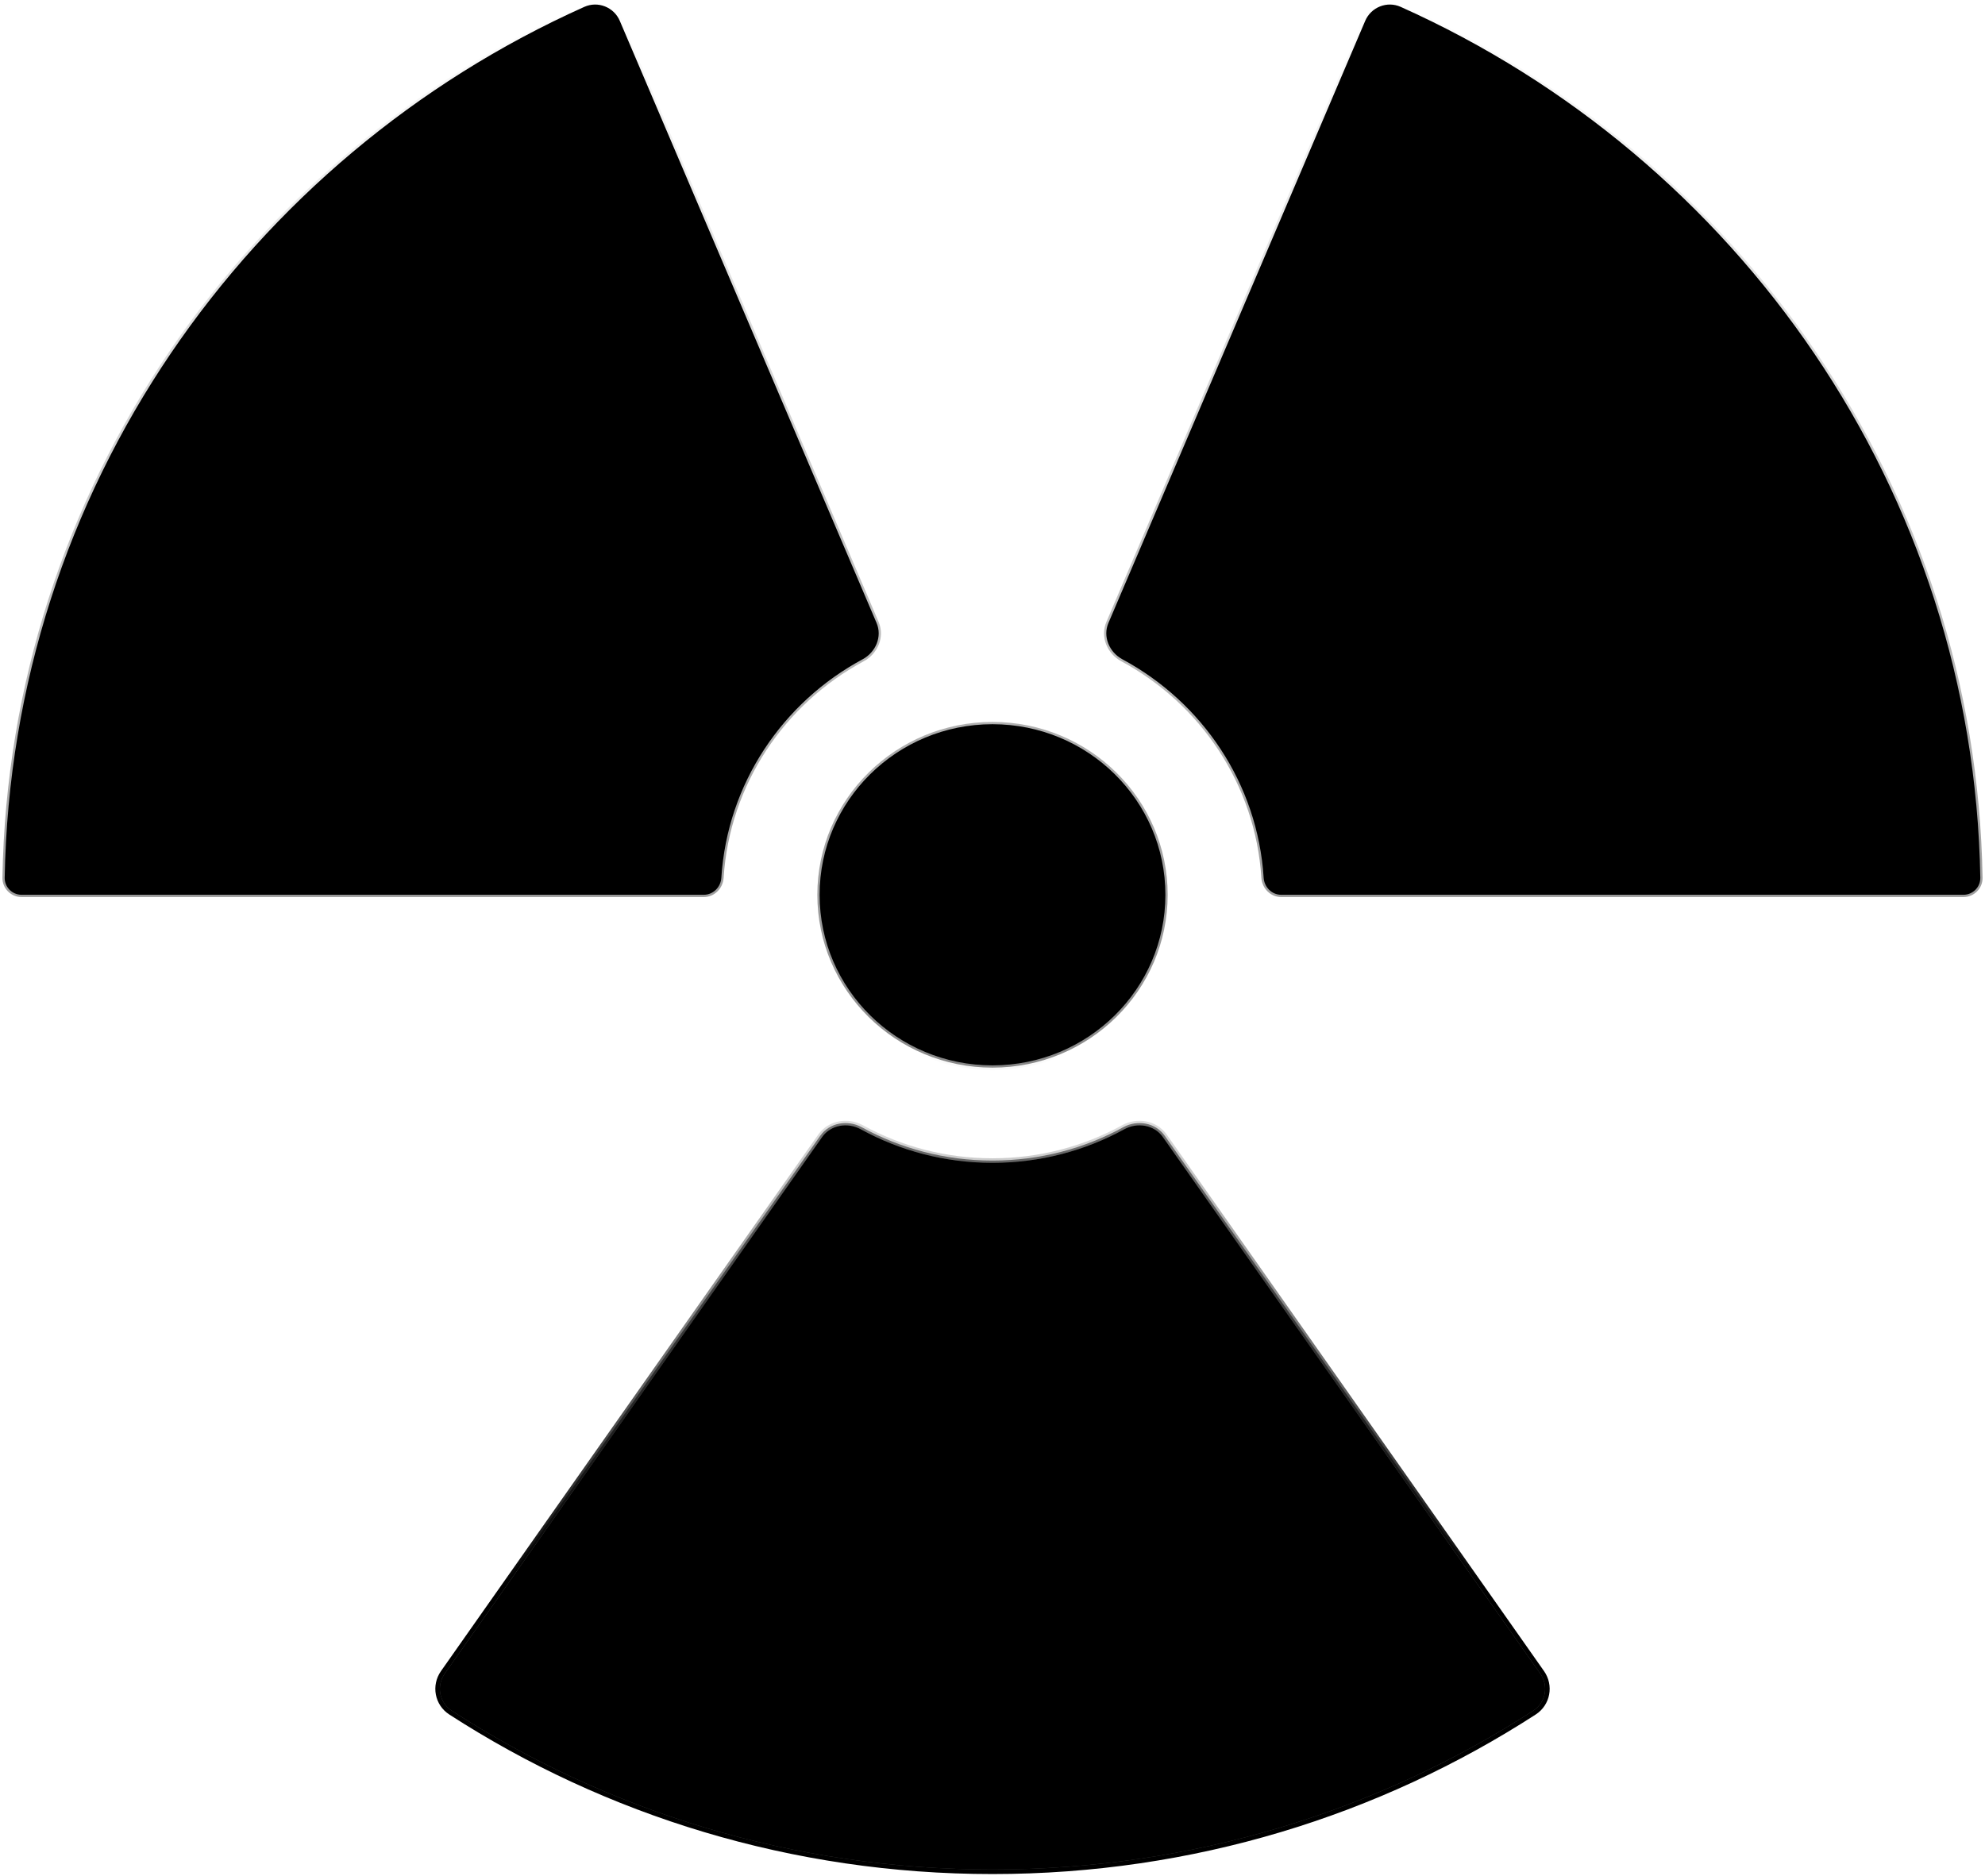 <svg width="437" height="413" viewBox="0 0 437 413" fill="none" xmlns="http://www.w3.org/2000/svg">
<g opacity="0.32" filter="url(#filter0_f_397_1597)">
<circle cx="218.5" cy="196" r="28.125" fill="white"/>
</g>
<path d="M277.696 193.293C277.842 195.603 279.708 197.511 282.063 197.511H432.25C434.596 197.511 436.508 195.598 436.467 193.243C434.979 107.737 382.934 34.391 308.569 1.056C305.299 -0.41 301.484 1.132 300.093 4.393L243.565 136.958C242.168 140.234 243.758 143.932 246.856 145.599C264.265 154.966 276.386 172.685 277.696 193.293ZM256.426 250.074C254.375 247.157 250.364 246.5 247.278 248.192C238.756 252.867 228.944 255.529 218.5 255.529C208.056 255.529 198.244 252.866 189.722 248.192C186.637 246.5 182.625 247.157 180.574 250.074L97.497 368.214C95.454 371.12 96.174 375.128 99.182 377.073C133.463 399.237 174.457 412.125 218.5 412.125C262.543 412.125 303.537 399.237 337.818 377.073C340.826 375.128 341.546 371.12 339.503 368.215L256.426 250.074ZM190.145 145.599C193.243 143.932 194.833 140.234 193.436 136.958L136.908 4.393C135.517 1.131 131.702 -0.41 128.432 1.056C54.067 34.391 2.021 107.736 0.533 193.243C0.492 195.597 2.404 197.51 4.75 197.51L154.937 197.511C157.292 197.511 159.158 195.603 159.305 193.293C160.614 172.685 172.736 154.965 190.145 145.599ZM218.5 235.07C239.791 235.07 257.063 218.037 257.063 197.012C257.063 175.987 239.791 158.954 218.5 158.954C197.209 158.954 179.938 175.987 179.938 197.012C179.938 218.037 197.209 235.07 218.5 235.07Z" fill="black"/>
<path d="M277.696 193.293C277.842 195.603 279.708 197.511 282.063 197.511H432.25C434.596 197.511 436.508 195.598 436.467 193.243C434.979 107.737 382.934 34.391 308.569 1.056C305.299 -0.41 301.484 1.132 300.093 4.393L243.565 136.958C242.168 140.234 243.758 143.932 246.856 145.599C264.265 154.966 276.386 172.685 277.696 193.293ZM256.426 250.074C254.375 247.157 250.364 246.5 247.278 248.192C238.756 252.867 228.944 255.529 218.5 255.529C208.056 255.529 198.244 252.866 189.722 248.192C186.637 246.5 182.625 247.157 180.574 250.074L97.497 368.214C95.454 371.12 96.174 375.128 99.182 377.073C133.463 399.237 174.457 412.125 218.5 412.125C262.543 412.125 303.537 399.237 337.818 377.073C340.826 375.128 341.546 371.12 339.503 368.215L256.426 250.074ZM190.145 145.599C193.243 143.932 194.833 140.234 193.436 136.958L136.908 4.393C135.517 1.131 131.702 -0.41 128.432 1.056C54.067 34.391 2.021 107.736 0.533 193.243C0.492 195.597 2.404 197.51 4.75 197.51L154.937 197.511C157.292 197.511 159.158 195.603 159.305 193.293C160.614 172.685 172.736 154.965 190.145 145.599ZM218.5 235.07C239.791 235.07 257.063 218.037 257.063 197.012C257.063 175.987 239.791 158.954 218.5 158.954C197.209 158.954 179.938 175.987 179.938 197.012C179.938 218.037 197.209 235.07 218.5 235.07Z" stroke="url(#paint0_linear_397_1597)"/>
<path d="M277.696 193.293C277.842 195.603 279.708 197.511 282.063 197.511H432.25C434.596 197.511 436.508 195.598 436.467 193.243C434.979 107.737 382.934 34.391 308.569 1.056C305.299 -0.41 301.484 1.132 300.093 4.393L243.565 136.958C242.168 140.234 243.758 143.932 246.856 145.599C264.265 154.966 276.386 172.685 277.696 193.293ZM256.426 250.074C254.375 247.157 250.364 246.5 247.278 248.192C238.756 252.867 228.944 255.529 218.5 255.529C208.056 255.529 198.244 252.866 189.722 248.192C186.637 246.5 182.625 247.157 180.574 250.074L97.497 368.214C95.454 371.12 96.174 375.128 99.182 377.073C133.463 399.237 174.457 412.125 218.5 412.125C262.543 412.125 303.537 399.237 337.818 377.073C340.826 375.128 341.546 371.12 339.503 368.215L256.426 250.074ZM190.145 145.599C193.243 143.932 194.833 140.234 193.436 136.958L136.908 4.393C135.517 1.131 131.702 -0.41 128.432 1.056C54.067 34.391 2.021 107.736 0.533 193.243C0.492 195.597 2.404 197.51 4.75 197.51L154.937 197.511C157.292 197.511 159.158 195.603 159.305 193.293C160.614 172.685 172.736 154.965 190.145 145.599ZM218.5 235.07C239.791 235.07 257.063 218.037 257.063 197.012C257.063 175.987 239.791 158.954 218.5 158.954C197.209 158.954 179.938 175.987 179.938 197.012C179.938 218.037 197.209 235.07 218.5 235.07Z" stroke="url(#paint1_linear_397_1597)"/>
<defs>
<filter id="filter0_f_397_1597" x="139.75" y="117.25" width="157.5" height="157.5" filterUnits="userSpaceOnUse" color-interpolation-filters="sRGB">
<feFlood flood-opacity="0" result="BackgroundImageFix"/>
<feBlend mode="normal" in="SourceGraphic" in2="BackgroundImageFix" result="shape"/>
<feGaussianBlur stdDeviation="25.312" result="effect1_foregroundBlur_397_1597"/>
</filter>
<linearGradient id="paint0_linear_397_1597" x1="218.5" y1="1" x2="218.5" y2="411.625" gradientUnits="userSpaceOnUse">
<stop stop-color="white"/>
<stop offset="0.624" stop-color="white" stop-opacity="0.5"/>
<stop offset="1" stop-color="white" stop-opacity="0.3"/>
</linearGradient>
<linearGradient id="paint1_linear_397_1597" x1="218.5" y1="1" x2="218.5" y2="411.625" gradientUnits="userSpaceOnUse">
<stop offset="0.562" stop-opacity="0"/>
<stop offset="0.849"/>
</linearGradient>
</defs>
</svg>
